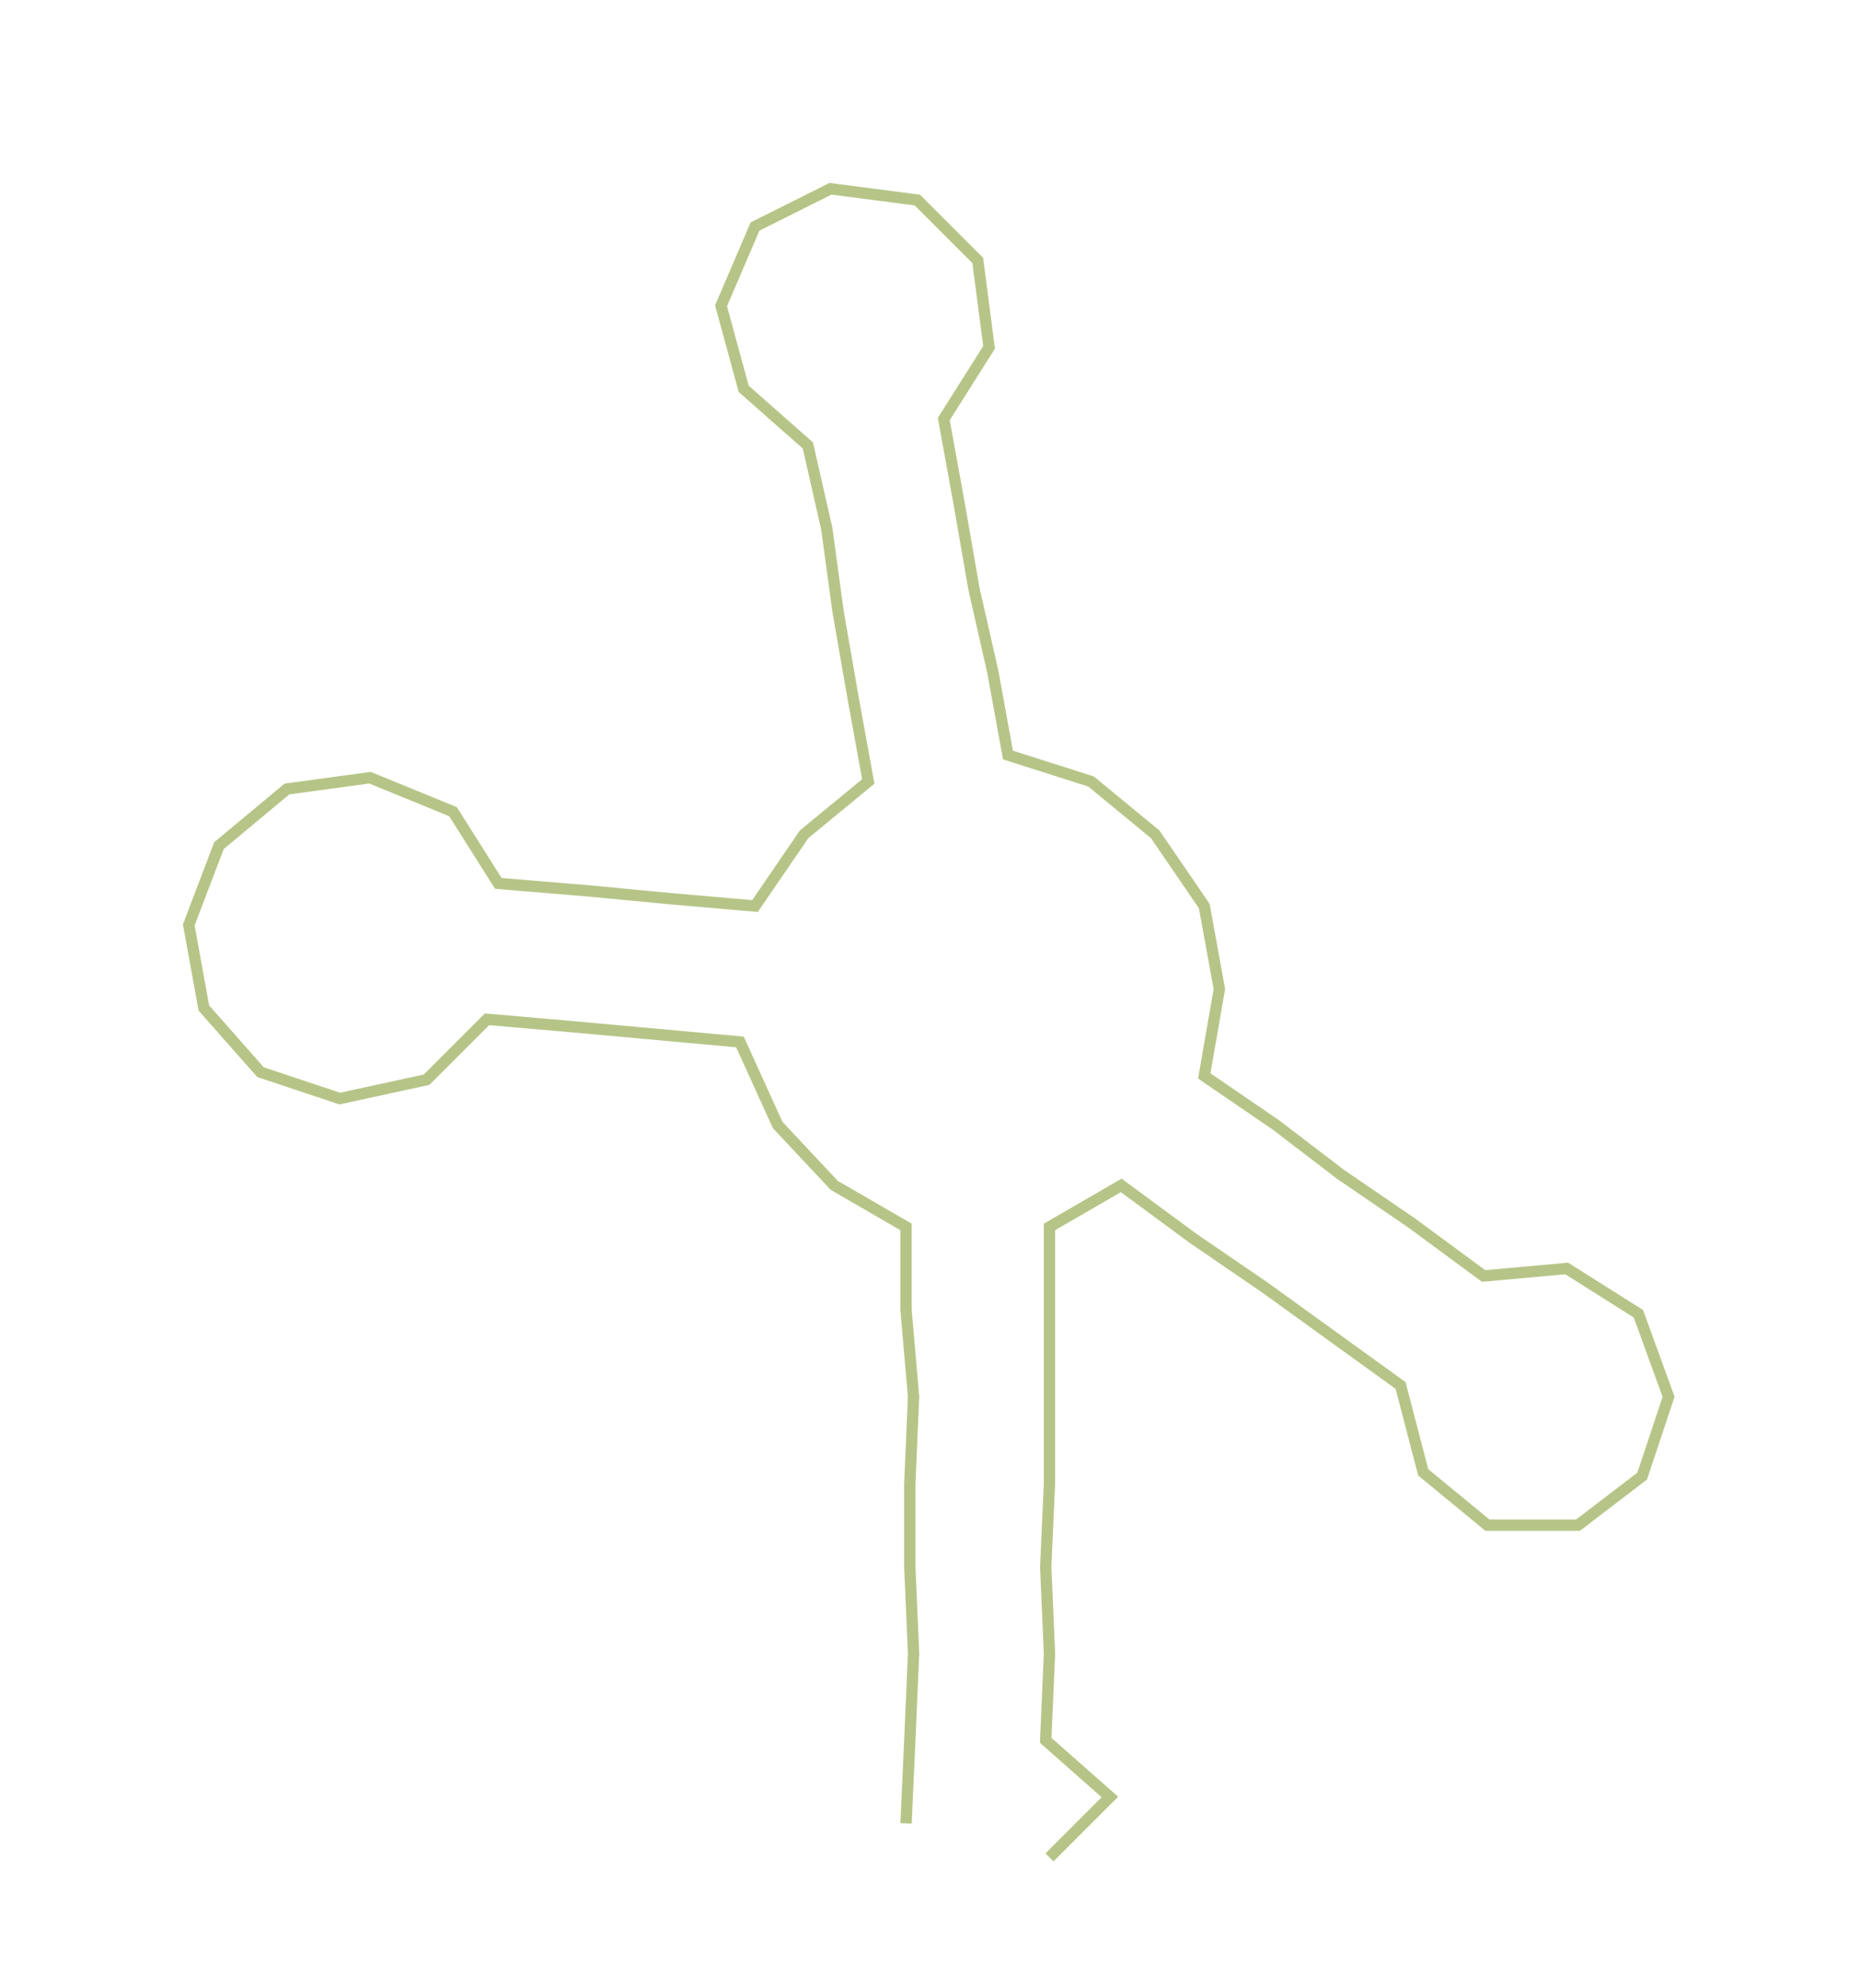 <ns0:svg xmlns:ns0="http://www.w3.org/2000/svg" width="280.696px" height="300px" viewBox="0 0 492.7 526.584"><ns0:path style="stroke:#b6c587;stroke-width:3px;fill:none;" d="M240 483 L240 483 L241 461 L242 438 L241 415 L241 393 L242 370 L240 347 L240 325 L221 314 L206 298 L196 276 L174 274 L152 272 L129 270 L113 286 L90 291 L69 284 L54 267 L50 245 L58 224 L76 209 L98 206 L120 215 L132 234 L156 236 L177 238 L200 240 L213 221 L230 207 L226 185 L222 162 L219 140 L214 118 L197 103 L191 81 L200 60 L220 50 L243 53 L259 69 L262 92 L250 111 L254 133 L258 156 L263 178 L267 200 L289 207 L306 221 L319 240 L323 262 L319 285 L338 298 L355 311 L374 324 L393 338 L415 336 L434 348 L442 370 L435 391 L418 404 L394 404 L377 390 L371 367 L353 354 L335 341 L316 328 L297 314 L278 325 L278 347 L278 370 L278 393 L277 415 L278 438 L277 461 L294 476 L278 492" /></ns0:svg>